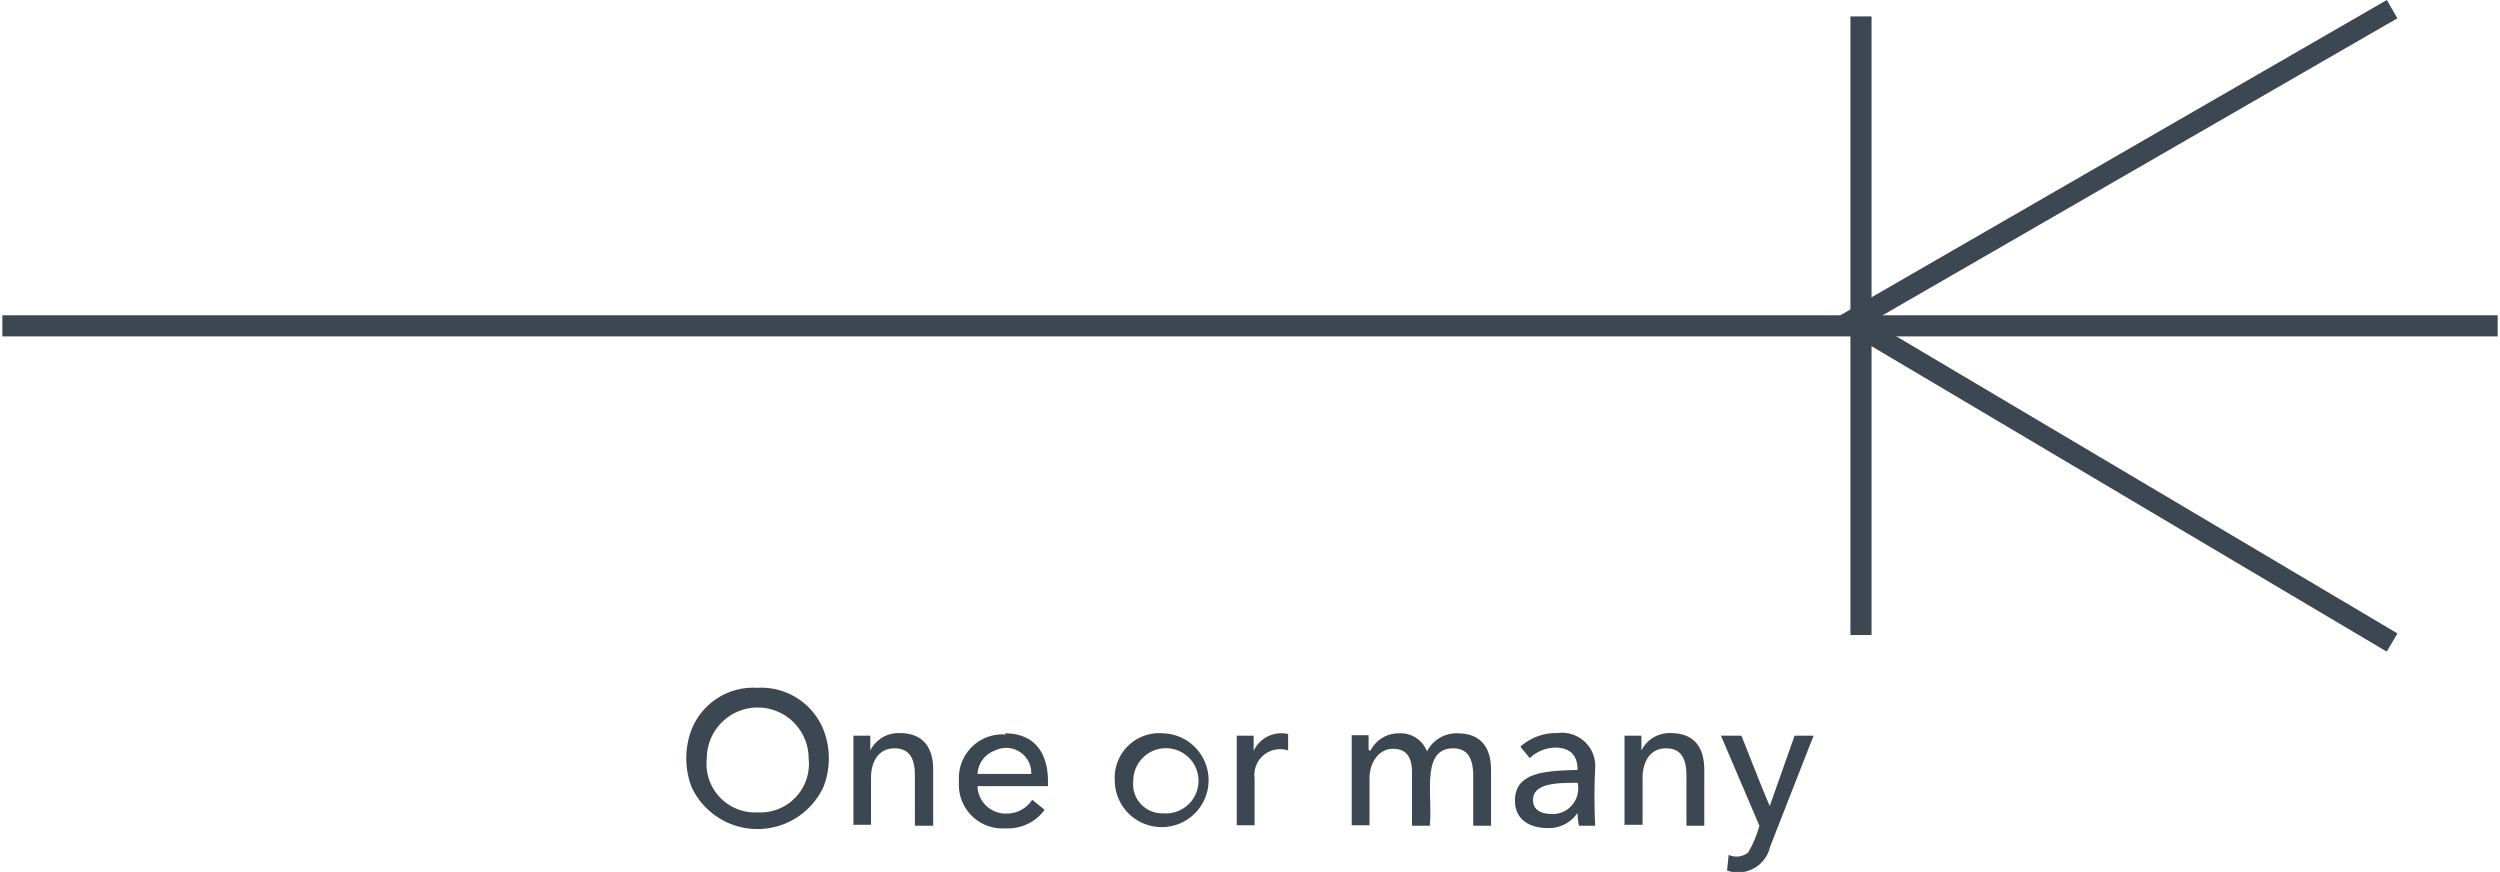 <svg id="Layer_1" data-name="Layer 1" xmlns="http://www.w3.org/2000/svg" viewBox="0 0 106.57 37.17"><defs><style>.cls-1{fill:none;stroke:#3d4752;stroke-miterlimit:10;stroke-width:0.9px;}.cls-2{fill:#3d4752;}</style></defs><title>erd-symbols</title><line class="cls-1" x1="79.33" y1="0.7" x2="79.33" y2="27.07"/><line class="cls-1" x1="0.1" y1="13.89" x2="106.47" y2="13.89"/><line class="cls-1" x1="79.2" y1="13.89" x2="101.97" y2="27.39"/><line class="cls-1" x1="78.57" y1="13.89" x2="101.97" y2="0.39"/><path class="cls-2" d="M32.29,34.63a2.07,2.07,0,0,0,2.18-2.3,2.17,2.17,0,1,0-4.34,0,2.07,2.07,0,0,0,2.16,2.3M35.1,31.1a3.36,3.36,0,0,1,0,2.45,3.1,3.1,0,0,1-5.62,0,3.44,3.44,0,0,1,0-2.45,2.83,2.83,0,0,1,2.8-1.78A2.86,2.86,0,0,1,35.1,31.1Z"/><path class="cls-2" d="M36.38,35.2c0-1.28,0-2.61,0-3.84h.72c0,.16,0,.45,0,.63h0a1.34,1.34,0,0,1,1.25-.74c1,0,1.43.61,1.43,1.56V35.2H39V33.07c0-.68-.19-1.17-.87-1.17s-1,.57-1,1.26v2h-.76"/><path class="cls-2" d="M42.83,31.26c1.3,0,1.9.87,1.84,2.25h-3a1.2,1.2,0,0,0,1.25,1.17A1.28,1.28,0,0,0,44,34.09l.53.43a1.92,1.92,0,0,1-1.65.79,1.86,1.86,0,0,1-2-2,1.86,1.86,0,0,1,2-2m1.08,1.68a1.07,1.07,0,0,0-1.54-1,1.12,1.12,0,0,0-.75,1Z"/><path class="cls-2" d="M49.59,34.67a1.39,1.39,0,1,0-1.28-1.39,1.24,1.24,0,0,0,1.28,1.39m0-3.41a2,2,0,1,1-2.07,2A1.9,1.9,0,0,1,49.59,31.26Z"/><path class="cls-2" d="M52.72,35.2c0-1.28,0-2.61,0-3.84h.72c0,.16,0,.48,0,.65h0a1.3,1.3,0,0,1,1.47-.72l0,.7a1.1,1.1,0,0,0-1.43,1.19v2h-.76"/><path class="cls-2" d="M58.42,32a1.34,1.34,0,0,1,1.22-.74,1.2,1.2,0,0,1,1.19.77,1.41,1.41,0,0,1,1.3-.77c1,0,1.43.61,1.43,1.56V35.2h-.76V33.07c0-.66-.19-1.17-.85-1.17-1.39,0-.87,2-1,3.3h-.76V32.92c0-.61-.21-1-.81-1s-1,.58-1,1.26v2h-.76c0-1.28,0-2.61,0-3.84h.72c0,.16,0,.45,0,.63h0"/><path class="cls-2" d="M66.14,34.7a1.09,1.09,0,0,0,1.11-1.33c-.83,0-1.9,0-1.9.73,0,.44.35.59.79.6m-1.56-.58c0-1.24,1.4-1.26,2.67-1.3,0-.65-.35-.95-.95-.95a1.6,1.6,0,0,0-1.09.45l-.4-.49a2.26,2.26,0,0,1,1.57-.58A1.42,1.42,0,0,1,68,32.76,23.92,23.92,0,0,0,68,35.2h-.69a2.56,2.56,0,0,1-.06-.55h0A1.47,1.47,0,0,1,66,35.3C65.18,35.3,64.58,34.93,64.58,34.12Z"/><path class="cls-2" d="M69.25,35.2c0-1.28,0-2.61,0-3.84h.72c0,.16,0,.45,0,.63h0a1.34,1.34,0,0,1,1.25-.74c1,0,1.43.61,1.43,1.56V35.2h-.76V33.07c0-.68-.19-1.17-.87-1.17s-1,.57-1,1.26v2h-.76"/><path class="cls-2" d="M74.23,31.36c.41,1,.78,2,1.21,3l1.06-3h.81l-1.86,4.75a1.4,1.4,0,0,1-1.83,1l.07-.67a.79.79,0,0,0,.83-.1A4.73,4.73,0,0,0,75,35.2l-1.64-3.84h.85"/></svg>